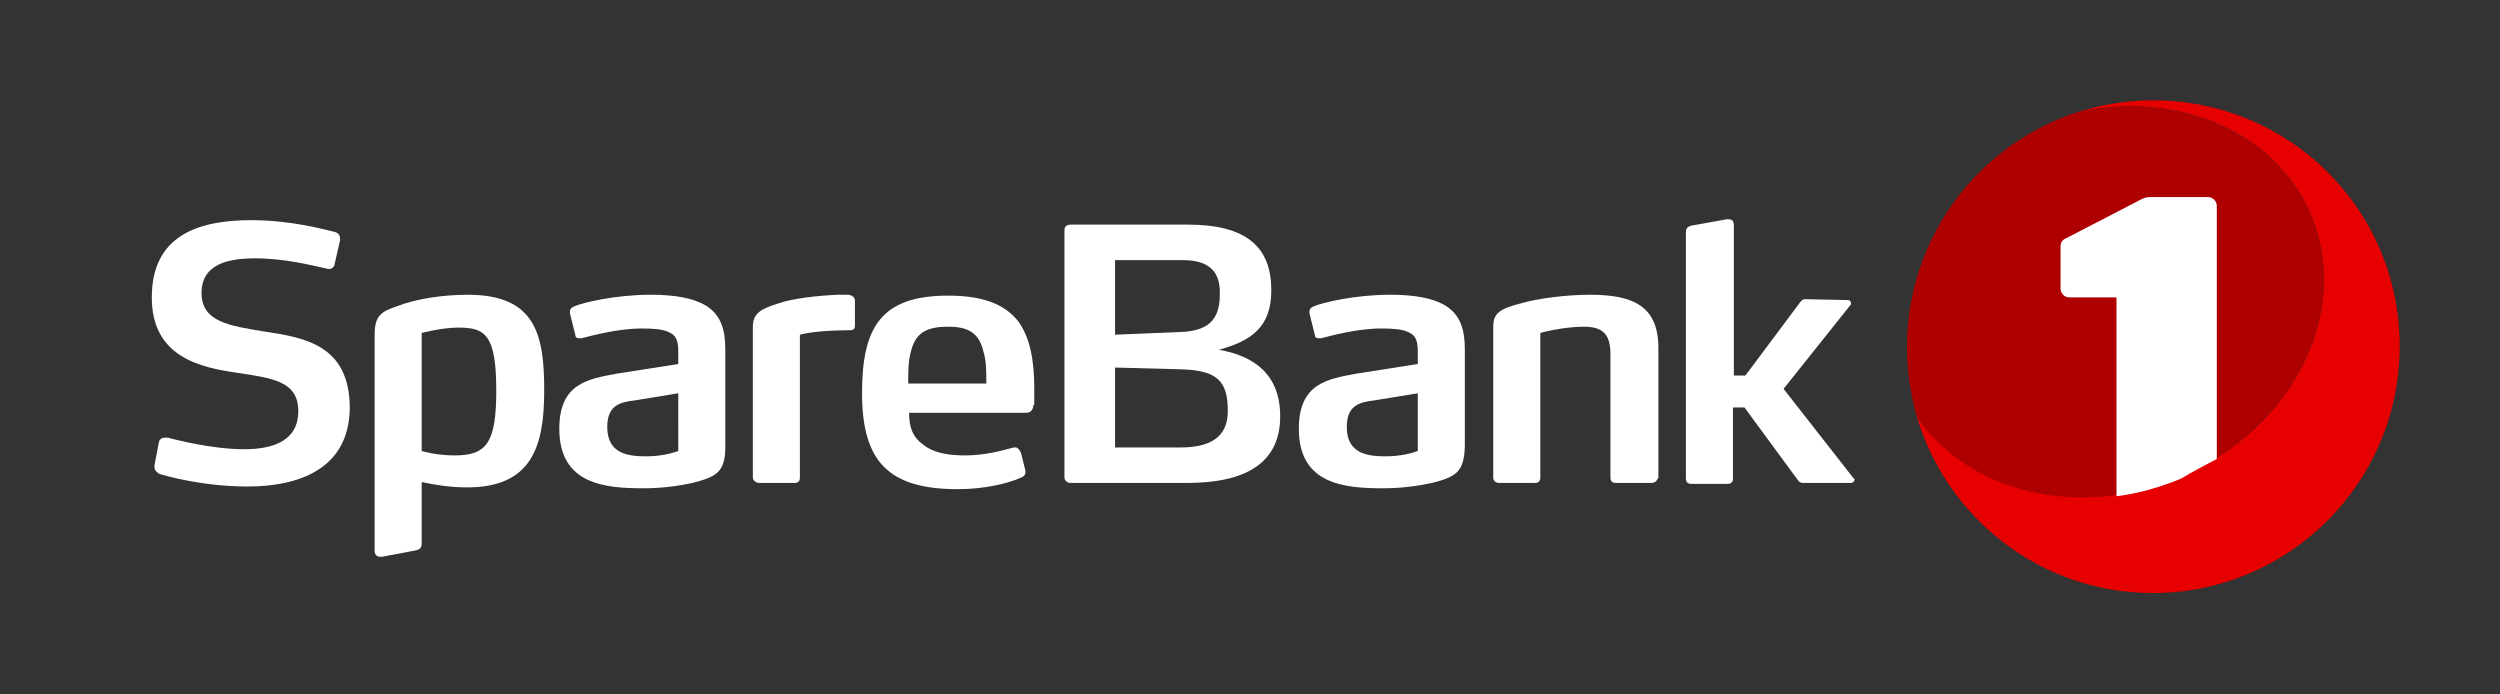 <?xml version="1.0" encoding="utf-8"?>
<!-- Generator: Adobe Illustrator 24.0.3, SVG Export Plug-In . SVG Version: 6.00 Build 0)  -->
<svg version="1.1" id="SpareBank_1" xmlns="http://www.w3.org/2000/svg" xmlns:xlink="http://www.w3.org/1999/xlink" x="0px"
	 y="0px" viewBox="0 0 281.6 78.2" style="enable-background:new 0 0 281.6 78.2;" xml:space="preserve">
<rect x="0" y="0" width="281.6" height="78.2" fill="#333333" stroke="none"/>
<style type="text/css">
	.st0{fill:none;}
	.st1{fill:#FFFFFF;}
	.st2{fill:#E60000;}
	.st3{fill:#AF0000;}
</style>
<g>
	<rect x="0" y="0" class="st0" width="281.6" height="78.2"/>
	<g>
		<g>
			<path class="st1" d="M27.9,54.8c-5.1,0-9.2-1.2-9.9-1.4c-0.4-0.2-0.6-0.5-0.6-0.8v-0.2l0.5-2.6c0.1-0.4,0.4-0.5,0.7-0.5
				c0.1,0,0.2,0,0.3,0c0.8,0.2,4.9,1.3,8.6,1.3c3.2,0,6.1-0.9,6.1-4.3c0-3.4-3-3.7-6.8-4.3c-4.3-0.6-9.7-1.8-9.7-8.5
				c0-6.9,5.1-8.7,11.2-8.7c4.6,0,8.4,1.1,9.3,1.3c0.5,0.1,0.7,0.4,0.7,0.8v0.2l-0.6,2.6c0,0.3-0.3,0.6-0.6,0.6c0,0-0.1,0-0.1,0
				c-1.9-0.4-4.8-1.2-8.3-1.2c-2.9,0-6,0.6-6,3.9c0,3.3,3.3,3.7,6.8,4.3c4.6,0.7,9.9,1.4,9.9,8.7C39.3,52.8,33.7,54.8,27.9,54.8z"/>
			<path class="st1" d="M78,54.4c-1.4,0.3-3.3,0.6-5.5,0.6c-4.3,0-9.5-0.4-9.5-6.7c0-5.1,3.2-5.6,6.4-6.2l7-1.1v-1.3
				c0-1.1-0.1-1.9-1.1-2.3c-0.6-0.3-1.6-0.4-3-0.4c-2.7,0-5.6,0.8-6.8,1.1c-0.1,0-0.2,0-0.3,0c-0.2,0-0.4-0.1-0.4-0.4l-0.6-2.4v-0.2
				c0-0.4,0.3-0.5,0.5-0.6c0.9-0.4,4.6-1.3,8.6-1.3c2.8,0,4.7,0.4,6,1.1c2,1.1,2.4,3,2.4,5.1v10.9C81.7,53.2,80.7,53.7,78,54.4z
				 M76.4,44.3l-4.9,0.8c-1.6,0.2-3.1,0.5-3.1,3c0,3.1,2.5,3.3,4.4,3.3c1.5,0,2.8-0.3,3.6-0.6V44.3z"/>
			<path class="st1" d="M95.7,37.2c-2.4,0-4.5,0.2-5.6,0.5v16.1c0,0.4-0.2,0.6-0.6,0.6h-4c-0.2,0-0.7-0.2-0.7-0.6v-17
				c0-1.5,0.9-2,2.8-2.6c1.7-0.6,4.5-0.9,6.8-1h0.7c0.6,0,0.6,0,0.8,0.1c0.2,0.1,0.4,0.2,0.4,0.6v2.6C96.3,36.9,96.3,37.2,95.7,37.2
				z"/>
			<path class="st1" d="M116.4,45.6c0,0.4-0.2,0.9-0.8,0.9h-13.2c0,1.8,0.5,2.8,1.6,3.6c1,0.8,2.5,1.2,4.7,1.2
				c2.4,0,4.3-0.6,5.5-0.9c0.1,0,0.1,0,0.2,0c0.2,0,0.4,0.2,0.6,0.6l0.5,2c0,0,0,0.1,0,0.2c0,0.3-0.2,0.5-0.5,0.6
				c-1.3,0.6-4,1.3-7.1,1.3c-7.7,0-10.8-3-10.8-10.8c0-7.4,2.1-11,9.7-11c4,0,6.4,1,7.9,2.9c1.3,1.8,1.8,4.3,1.8,7.6V45.6z
				 M110.8,39.7c-0.5-2.2-1.7-2.9-4-2.9c-2.6,0-3.7,0.8-4.2,2.8c-0.3,1.1-0.3,2.2-0.3,3.6l8.8,0C111.1,41.8,111.1,40.7,110.8,39.7z"
				/>
			<path class="st1" d="M161.3,54.4c-1.4,0.3-3.3,0.6-5.5,0.6c-4.3,0-9.5-0.4-9.5-6.7c0-5.1,3.2-5.6,6.4-6.2l7-1.1v-1.3
				c0-1.1-0.1-1.9-1.1-2.3c-0.6-0.3-1.6-0.4-3-0.4c-2.7,0-5.6,0.8-6.8,1.1c-0.1,0-0.2,0-0.3,0c-0.2,0-0.4-0.1-0.4-0.4l-0.6-2.4v-0.2
				c0-0.4,0.3-0.5,0.5-0.6c0.9-0.4,4.6-1.3,8.6-1.3c2.8,0,4.7,0.4,6,1.1c2,1.1,2.4,3,2.4,5.1v10.9C164.9,53.2,164,53.7,161.3,54.4z
				 M159.7,44.3l-4.9,0.8c-1.6,0.2-3.1,0.5-3.1,3c0,3.1,2.5,3.3,4.4,3.3c1.5,0,2.8-0.3,3.6-0.6V44.3z"/>
			<path class="st1" d="M186,54.4H182c-0.4,0-0.6-0.2-0.6-0.6V39.9c0-2.3-0.9-3.1-3-3.1c-2.4,0-4.9,0.7-4.9,0.7v16.3
				c0,0.4-0.2,0.6-0.6,0.6h-4c-0.4,0-0.7-0.2-0.7-0.6v-17c0-1.5,0.7-2,3-2.6c2-0.6,5.3-1,7.9-1c4.9,0,7.7,1.3,7.7,6v14.6
				C186.6,54.2,186.4,54.4,186,54.4z"/>
			<path class="st1" d="M208.9,54c0,0.2-0.2,0.4-0.4,0.4h-5.3c-0.2,0-0.4,0-0.6-0.2l-6.1-8.3h-1.3v8c0,0.4-0.2,0.6-0.6,0.6h-4.1
				c-0.4,0-0.6-0.2-0.6-0.6V26.2c0-0.5,0.2-0.7,0.7-0.8l3.9-0.7h0.2c0.4,0,0.6,0.2,0.6,0.7v16.9h1.3l6.2-8.3
				c0.2-0.2,0.3-0.3,0.5-0.3l4.8,0.1c0.3,0,0.4,0.2,0.4,0.4c0,0.1,0,0.1-0.1,0.2l-7.5,9.4l7.9,10.1C208.9,53.9,208.9,54,208.9,54z"
				/>
			<path class="st1" d="M47.5,50.8"/>
			<path class="st1" d="M52.7,33.2c-2.6,0-5.7,0.4-8,1.3c-1.8,0.6-2.5,1.1-2.5,3.2v24.4c0,0.4,0.3,0.7,0.9,0.6
				c0.6-0.1,3.7-0.7,3.7-0.7c0.5-0.1,0.7-0.3,0.7-0.8v-6.9c1.4,0.3,3.2,0.6,5.1,0.6c7.3,0,8.7-4.6,8.7-10.9
				C61.3,37.8,60.4,33.2,52.7,33.2z M51.2,51.3c-2.1,0-3.7-0.5-3.7-0.5V37.5c0,0,2.3-0.6,4.1-0.6c3,0,4.3,0.7,4.3,7.1
				C55.9,49.9,54.8,51.3,51.2,51.3z"/>
			<path class="st1" d="M133.7,54.4h-13.1c-0.4,0-0.7-0.3-0.7-0.6V25.9c0-0.4,0.3-0.6,0.7-0.6h13.2c6.7,0,9.4,2.6,9.4,7.4
				c0,4.2-2.3,5.7-5.9,6.7c4,0.7,6.9,2.8,6.9,7.5C144.2,52.1,140.4,54.4,133.7,54.4z M133.2,29.3h-7.6v8.4l7.3-0.3
				c3-0.1,4.5-1.2,4.5-4.2C137.5,30.5,136.1,29.3,133.2,29.3z M133,41.6l-7.4-0.2v9h7.4c4,0,5.3-1.7,5.3-4.1
				C138.3,43,137.2,41.7,133,41.6z"/>
		</g>
		<g>
			<path class="st2" d="M242.5,11.3c-2.9,0-5.8,0.5-8.4,1.3c11.2-2.4,22.2,2.2,26.2,11.6c4.6,10.9-2,24.1-14.7,29.5
				c-11.4,4.8-23.9,1.7-29.7-6.8c3.4,11.5,14,19.9,26.6,19.9c15.3,0,27.8-12.4,27.8-27.8S257.9,11.3,242.5,11.3z"/>
			<path class="st3" d="M245.6,53.7c12.7-5.4,19.3-18.6,14.7-29.5c-4-9.4-15.1-14-26.2-11.6c-11.2,3.6-19.3,14.1-19.3,26.5
				c0,2.7,0.4,5.3,1.1,7.8C221.7,55.5,234.2,58.6,245.6,53.7z"/>
			<g>
				<path class="st1" d="M249.7,51.7V23.2c0-0.6-0.5-1-1-1h-6.5c-0.5,0-0.7,0.1-1.1,0.3l-8.3,4.3c-0.5,0.2-0.7,0.5-0.7,1v4.7
					c0,0.5,0.4,1,1,1h5.3v22.4c2.4-0.3,4.9-1,7.3-2C247,53.1,248.4,52.4,249.7,51.7z"/>
				<path class="st0" d="M239.3,60.3h9.3c0.6,0,1-0.5,1-1v-7.6c-1.3,0.8-2.6,1.5-4,2.1c-2.4,1-4.9,1.7-7.3,2v3.5
					C238.3,59.9,238.8,60.3,239.3,60.3z"/>
			</g>
		</g>
	</g>
</g>
</svg>

